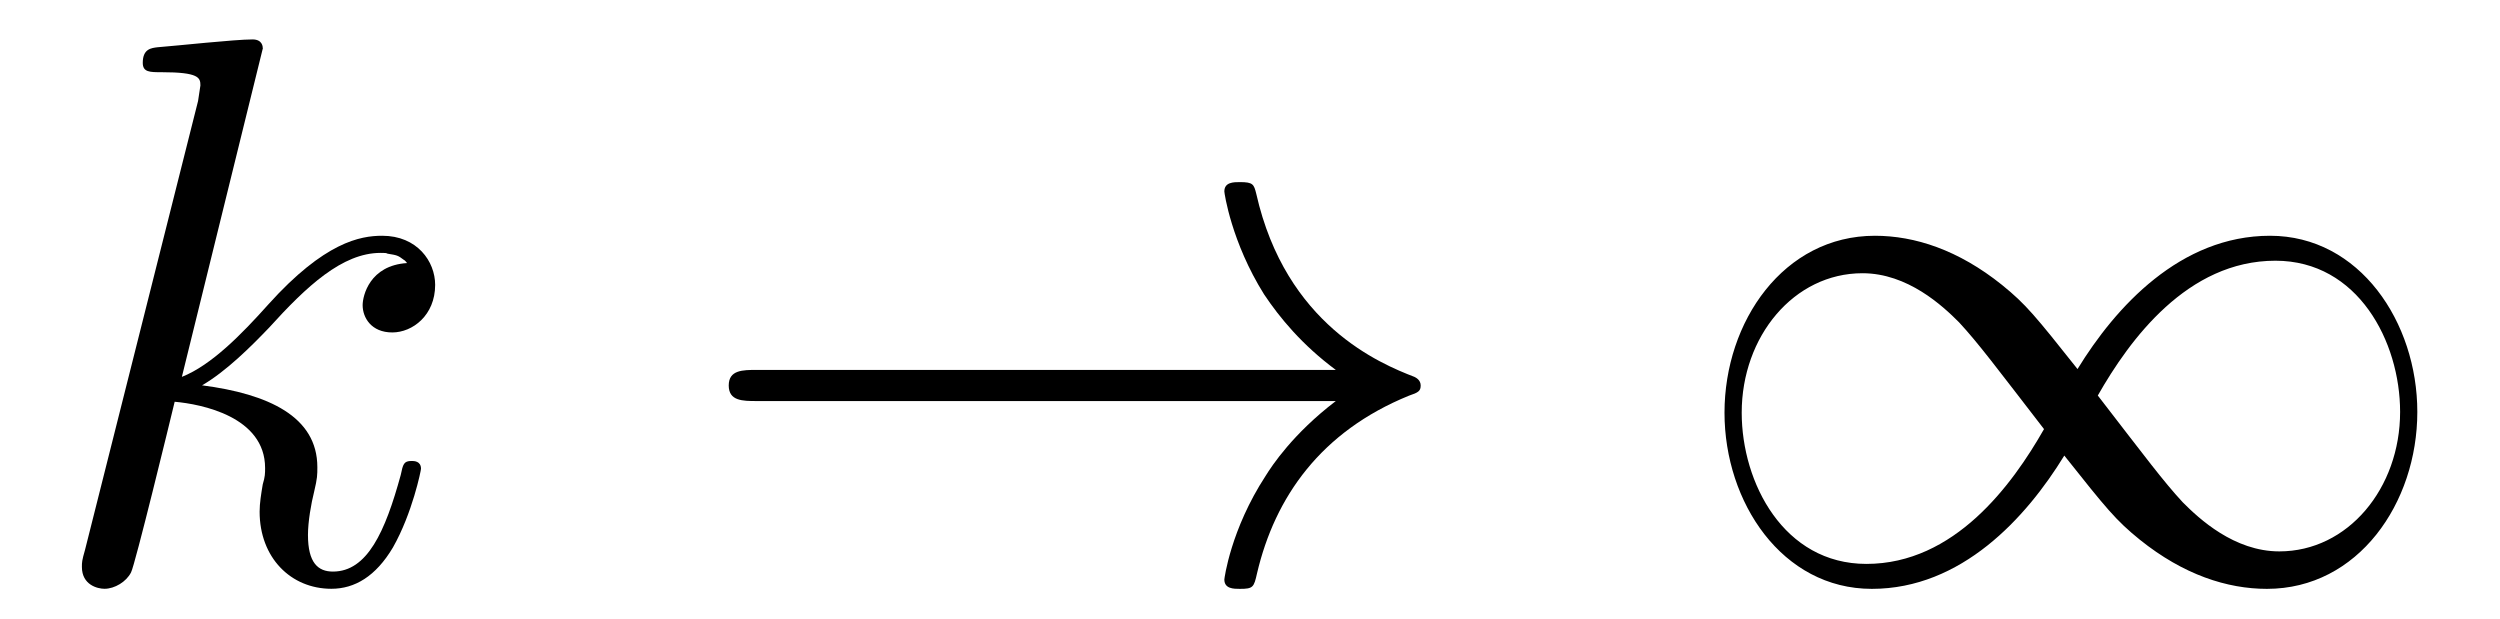 <?xml version='1.0' encoding='UTF-8'?>
<!-- This file was generated by dvisvgm 3.2.2 -->
<svg version='1.1' xmlns='http://www.w3.org/2000/svg' xmlns:xlink='http://www.w3.org/1999/xlink' width='31.96pt' height='7.919pt' viewBox='-.5 -7.418 31.96 7.919'>
<defs>
<path id='g11-33' d='m8.309-2.291c-.548 .418-.817 .827-.897 .956c-.448 .687-.528 1.315-.528 1.325c0 .12 .12 .12 .199 .12c.169 0 .179-.02 .219-.199c.229-.976 .817-1.813 1.943-2.271c.12-.04 .149-.06 .149-.13s-.06-.1-.08-.11c-.438-.169-1.644-.667-2.022-2.341c-.03-.12-.04-.149-.209-.149c-.08 0-.199 0-.199 .12c0 .02 .09 .648 .508 1.315c.199 .299 .488 .648 .917 .966h-7.402c-.179 0-.359 0-.359 .199s.179 .199 .359 .199h7.402z'/>
<path id='g11-49' d='m5.061-2.7c-.538-.677-.658-.827-.966-1.076c-.558-.448-1.116-.628-1.624-.628c-1.166 0-1.923 1.096-1.923 2.262c0 1.146 .737 2.252 1.883 2.252s1.973-.907 2.461-1.704c.538 .677 .658 .827 .966 1.076c.558 .448 1.116 .628 1.624 .628c1.166 0 1.923-1.096 1.923-2.262c0-1.146-.737-2.252-1.883-2.252s-1.973 .907-2.461 1.704zm.259 .339c.408-.717 1.146-1.724 2.271-1.724c1.056 0 1.594 1.036 1.594 1.933c0 .976-.667 1.783-1.544 1.783c-.578 0-1.026-.418-1.235-.628c-.249-.269-.478-.578-1.086-1.365zm-.687 .428c-.408 .717-1.146 1.724-2.271 1.724c-1.056 0-1.594-1.036-1.594-1.933c0-.976 .667-1.783 1.544-1.783c.578 0 1.026 .418 1.235 .628c.249 .269 .478 .578 1.086 1.365z'/>
<path id='g13-107' d='m2.859-6.804c0-.01 0-.11-.13-.11c-.229 0-.956 .08-1.215 .1c-.08 .01-.189 .02-.189 .199c0 .12 .09 .12 .239 .12c.478 0 .498 .07 .498 .169l-.03 .199l-1.445 5.738c-.04 .139-.04 .159-.04 .219c0 .229 .199 .279 .289 .279c.13 0 .279-.09 .339-.209c.05-.09 .498-1.933 .558-2.182c.339 .03 1.156 .189 1.156 .847c0 .07 0 .11-.03 .209c-.02 .12-.04 .239-.04 .349c0 .588 .399 .986 .917 .986c.299 0 .568-.159 .787-.528c.249-.438 .359-.986 .359-1.006c0-.1-.09-.1-.12-.1c-.1 0-.11 .04-.139 .179c-.199 .727-.428 1.235-.867 1.235c-.189 0-.319-.11-.319-.468c0-.169 .04-.399 .08-.558c.04-.169 .04-.209 .04-.309c0-.648-.628-.936-1.474-1.046c.309-.179 .628-.498 .857-.737c.478-.528 .936-.956 1.425-.956c.06 0 .07 0 .09 .01c.12 .02 .13 .02 .209 .08c.02 .01 .02 .02 .04 .04c-.478 .03-.568 .418-.568 .538c0 .159 .11 .349 .379 .349c.259 0 .548-.219 .548-.608c0-.299-.229-.628-.677-.628c-.279 0-.737 .08-1.455 .877c-.339 .379-.727 .777-1.106 .927l1.036-4.204z'/>
</defs>
<g id='page104'>
<g fill='currentColor'>
<use x='0' y='0' xlink:href='#g13-107'/>
<use x='8.268' y='0' xlink:href='#g11-33'/>
<use x='20.998' y='0' xlink:href='#g11-49'/>
</g>
</g>
</svg>